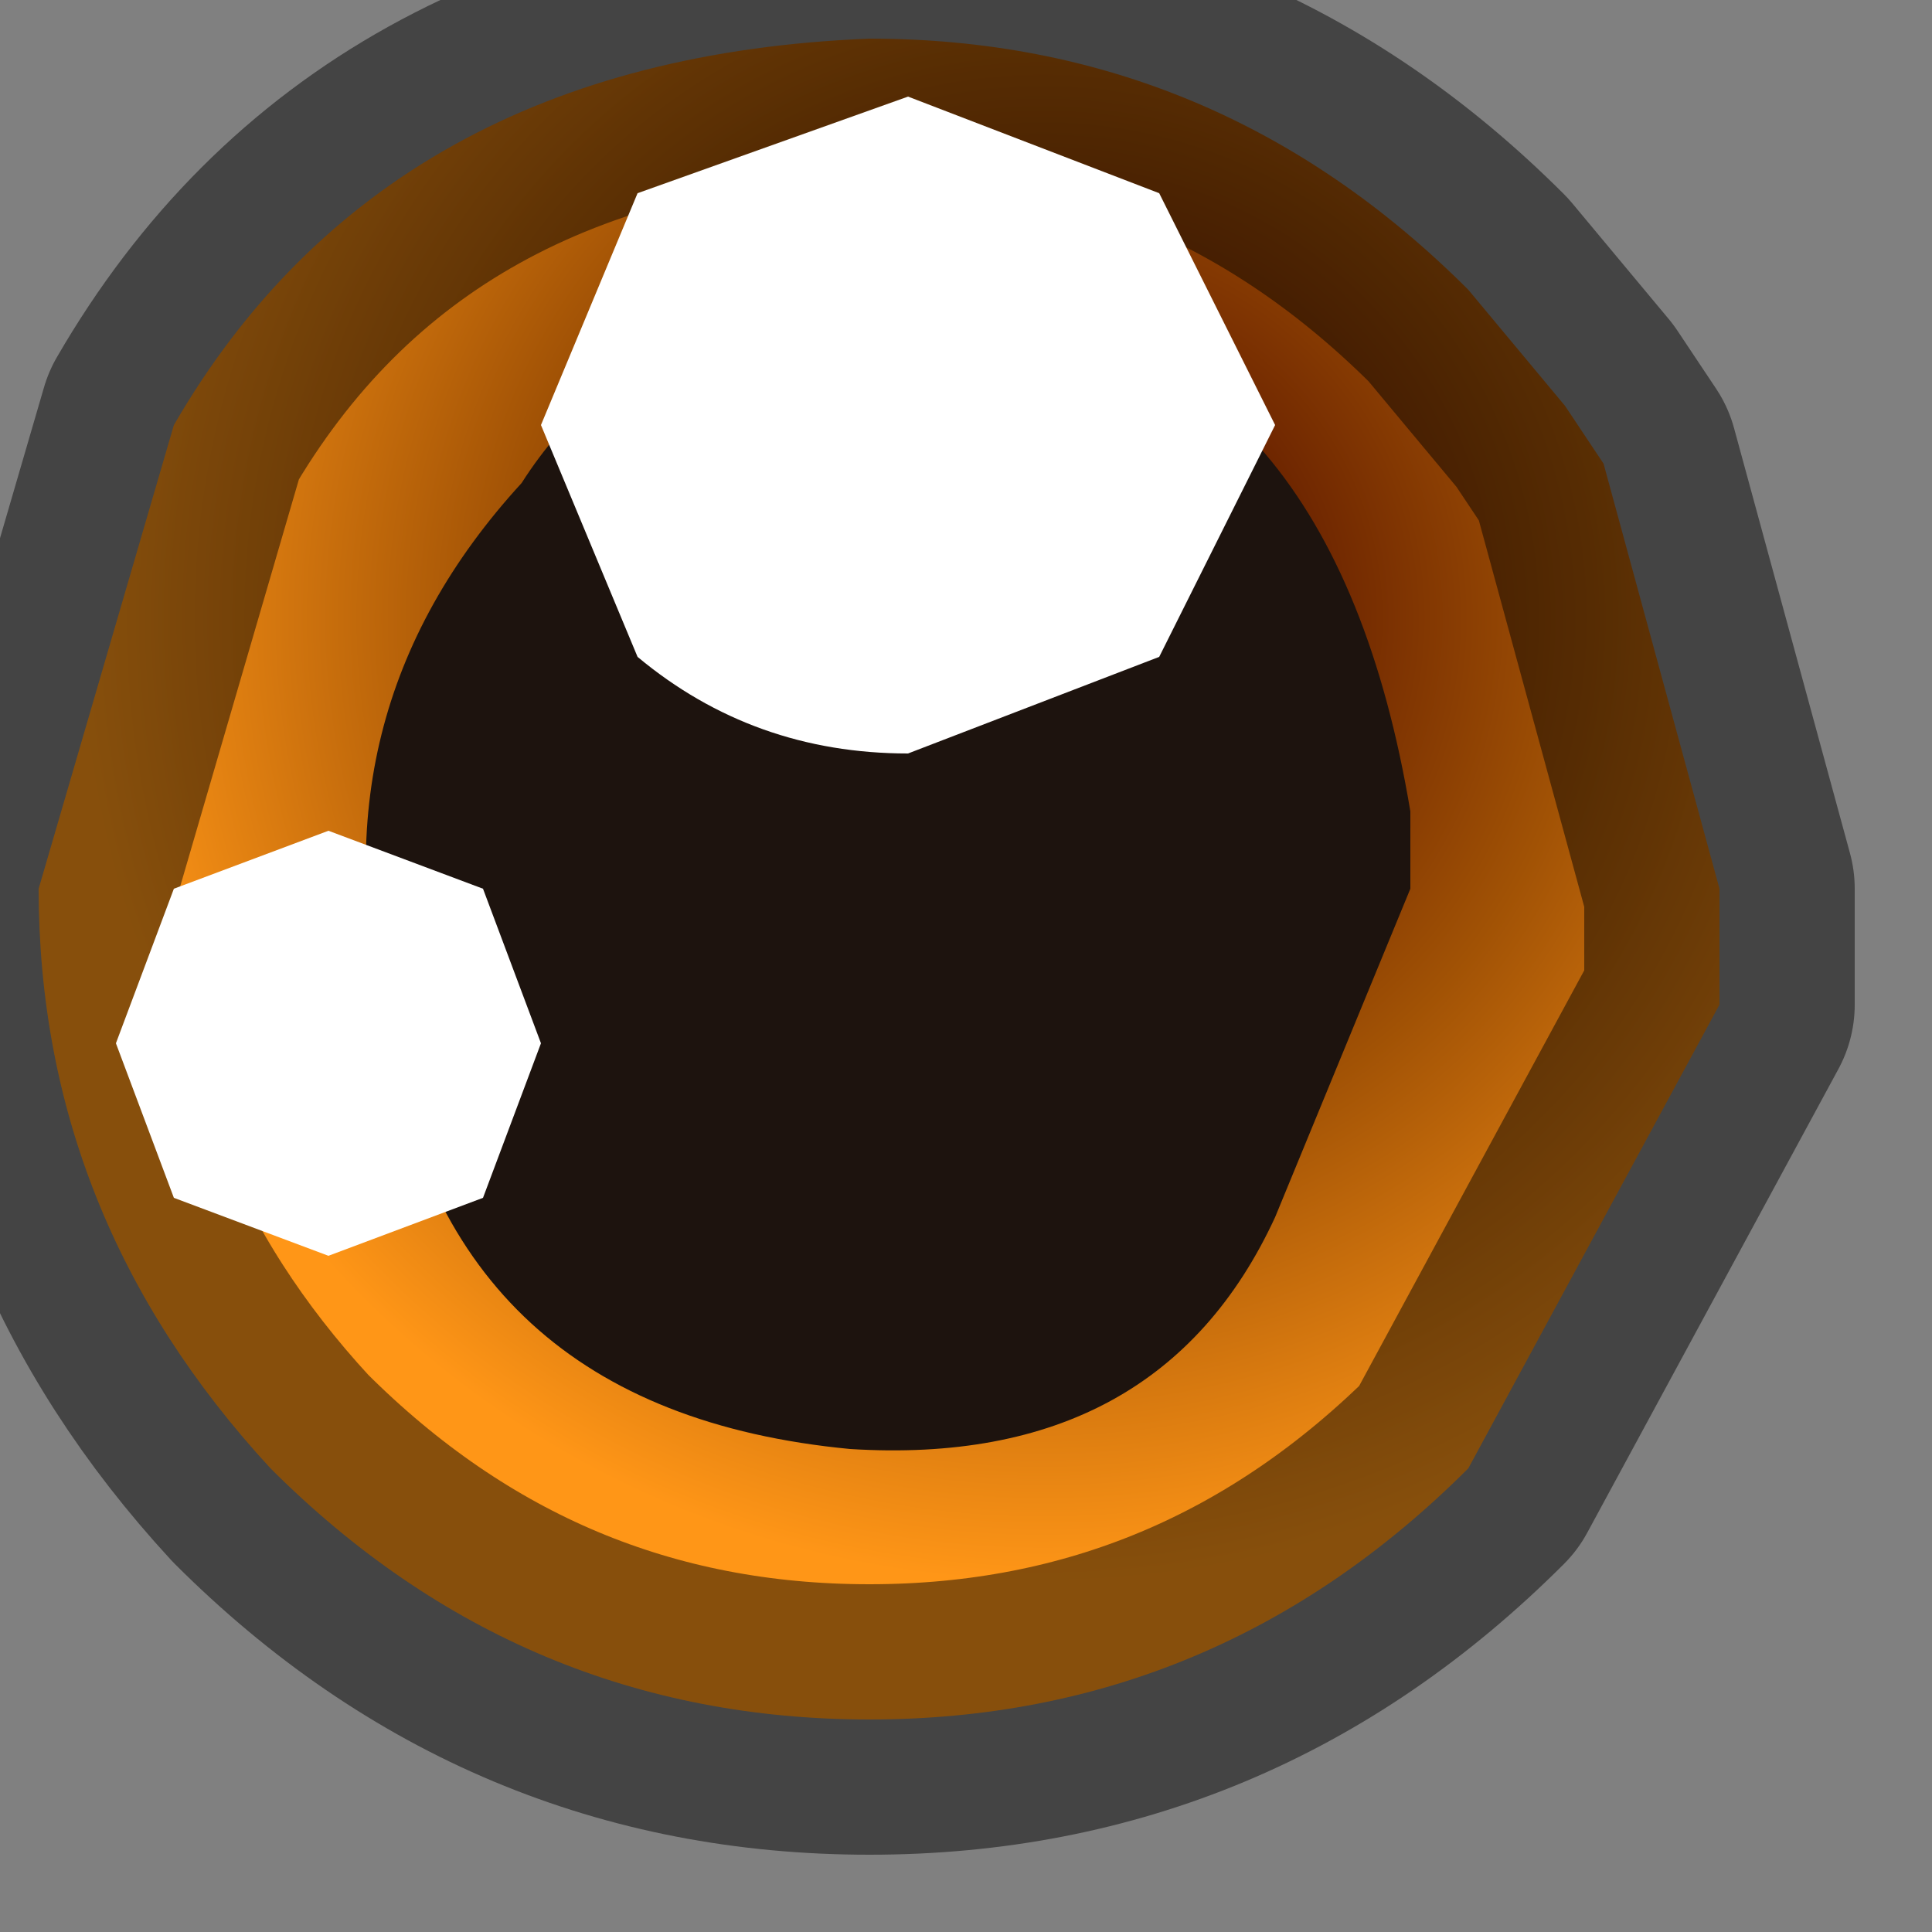 <?xml version="1.0" encoding="utf-8"?>
<svg version="1.1" id="Layer_1"
xmlns="http://www.w3.org/2000/svg"
xmlns:xlink="http://www.w3.org/1999/xlink"
width="5px" height="5px"
xml:space="preserve">
<rect width="100%" height="100%" fill="#808080" stroke="none"/>
<g id="PathID_284" transform="matrix(1, 0, 0, 1, 2.25, 2.3)">
<radialGradient
id="RadialGradID_122" gradientUnits="userSpaceOnUse" gradientTransform="matrix(0.004, 0, 0, 0.004, 0.45, -0.7)" spreadMethod ="pad" cx="0" cy="0" r="819.2" fx="0" fy="0" >
<stop  offset="0.204"  style="stop-color:#6B2300;stop-opacity:1" />
<stop  offset="0.427"  style="stop-color:#A15205;stop-opacity:1" />
<stop  offset="0.761"  style="stop-color:#FF9617;stop-opacity:1" />
</radialGradient>
<path style="fill:url(#RadialGradID_122) " d="M1.8 -1.25L1.9 -1.1L2.2 0L2.2 0.3L1.55 1.5Q0.9 2.15 0 2.15Q-0.9 2.15 -1.55 1.5Q-2.15 0.85 -2.15 0L-1.8 -1.2Q-1.25 -2.15 0 -2.2Q0.9 -2.2 1.55 -1.55L1.8 -1.25" />
<path style="fill:none;stroke-width:0.7;stroke-linecap:round;stroke-linejoin:round;stroke-miterlimit:3;stroke:#000000;stroke-opacity:0.471" d="M1.8 -1.25L1.9 -1.1L2.2 0L2.2 0.3L1.55 1.5Q0.9 2.15 0 2.15Q-0.9 2.15 -1.55 1.5Q-2.15 0.85 -2.15 0L-1.8 -1.2Q-1.25 -2.15 0 -2.2Q0.9 -2.2 1.55 -1.55L1.8 -1.25z" />
</g>
<g id="PathID_285" transform="matrix(1, 0, 0, 1, 2.25, 2.3)">
<path style="fill:#1D130E;fill-opacity:1" d="M1.4 -0.2L1.4 0L1.05 0.85Q0.75 1.5 -0.05 1.45Q-1.1 1.35 -1.25 0.35Q-1.45 -0.45 -0.9 -1.05Q-0.55 -1.6 0.3 -1.5Q1.2 -1.4 1.4 -0.2" />
</g>
<g id="PathID_286" transform="matrix(1, 0, 0, 1, 2.25, 2.3)">
<path style="fill:#FFFFFF;fill-opacity:1" d="M0.1 -0.35Q-0.3 -0.35 -0.6 -0.6L-0.85 -1.2L-0.6 -1.8L0.1 -2.05L0.75 -1.8L1.05 -1.2L0.75 -0.6L0.1 -0.35" />
</g>
<g id="PathID_287" transform="matrix(1, 0, 0, 1, 2.25, 2.3)">
<path style="fill:#FFFFFF;fill-opacity:1" d="M-1.8 0.8L-1.95 0.4L-1.8 0L-1.4 -0.15L-1 0L-0.85 0.4L-1 0.8L-1.4 0.95L-1.8 0.8" />
</g>
</svg>
